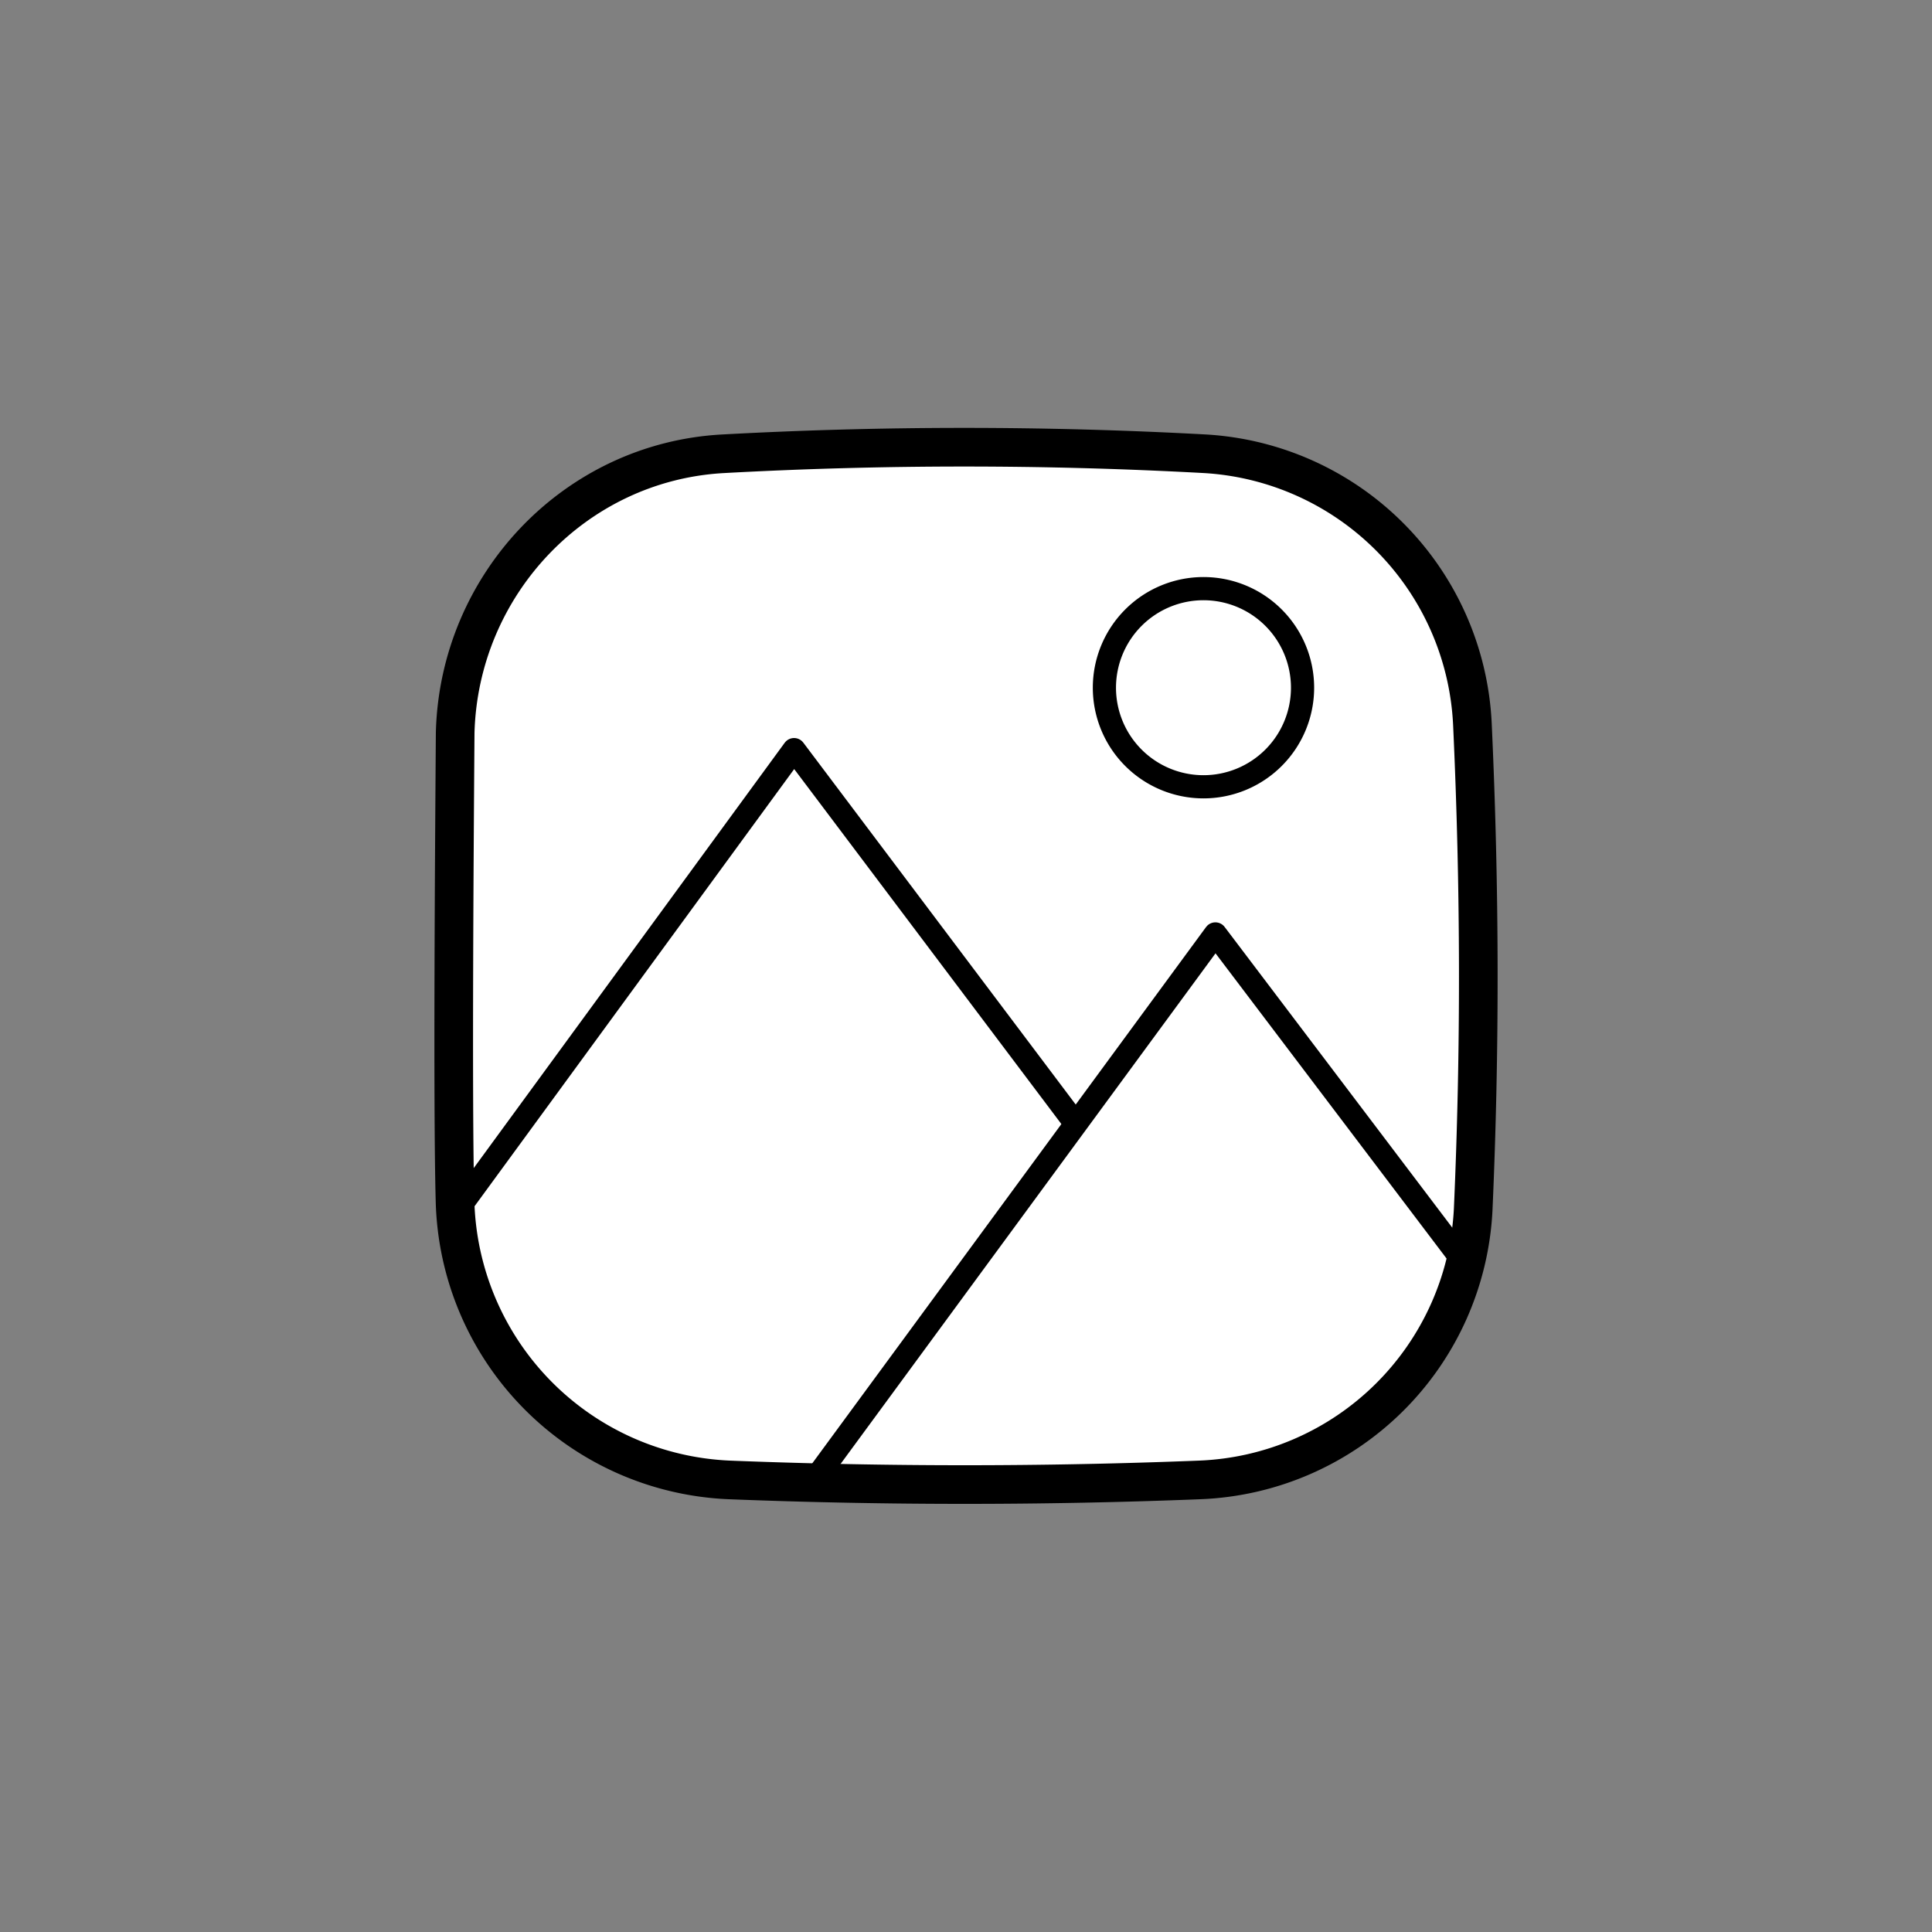 <svg id="b3e2cf24-63c6-4366-adc9-061bf86cbf96" data-name="Layer 1" xmlns="http://www.w3.org/2000/svg" viewBox="0 0 250 250">
  <rect x="0" y="0" width="250" height="250" fill="#808080" stroke="none"/>
  <defs>
    <style>
      .ae3e3c5e-42c2-4145-a19c-f0ccda975298 {
        fill: #fff;
        stroke-width: 5px;
      }

      .ae3e3c5e-42c2-4145-a19c-f0ccda975298, .b3a2f603-09c8-487b-a409-0650f64e1b9b {
        stroke: #000;
        stroke-linecap: round;
        stroke-linejoin: round;
      }

      .b3a2f603-09c8-487b-a409-0650f64e1b9b {
        fill: none;
        stroke-width: 3px;
      }
    </style>
  </defs>
  <g>
    <path class="ae3e3c5e-42c2-4145-a19c-f0ccda975298" d="M58.9,94.78c.52-19.15,15.5-35,34.63-36.06a572.92,572.92,0,0,1,62.44,0,36.8,36.8,0,0,1,34.56,35q1.47,31.85.1,62.78a36.86,36.86,0,0,1-35.39,35q-30.36,1.2-60.89,0a37.06,37.06,0,0,1-35.47-36.12C58.54,143,58.81,107.2,58.9,94.78Z"/>
    <path class="b3a2f603-09c8-487b-a409-0650f64e1b9b" d="M168.55,89a12.82,12.82,0,1,1-12.82-12.83A12.82,12.82,0,0,1,168.55,89Z"/>
    <polyline class="b3a2f603-09c8-487b-a409-0650f64e1b9b" points="58.88 157 102.75 97 138.88 145"/>
    <polyline class="b3a2f603-09c8-487b-a409-0650f64e1b9b" points="105.56 191.27 157.27 120.85 189.92 163.98"/>
  </g>
</svg>
